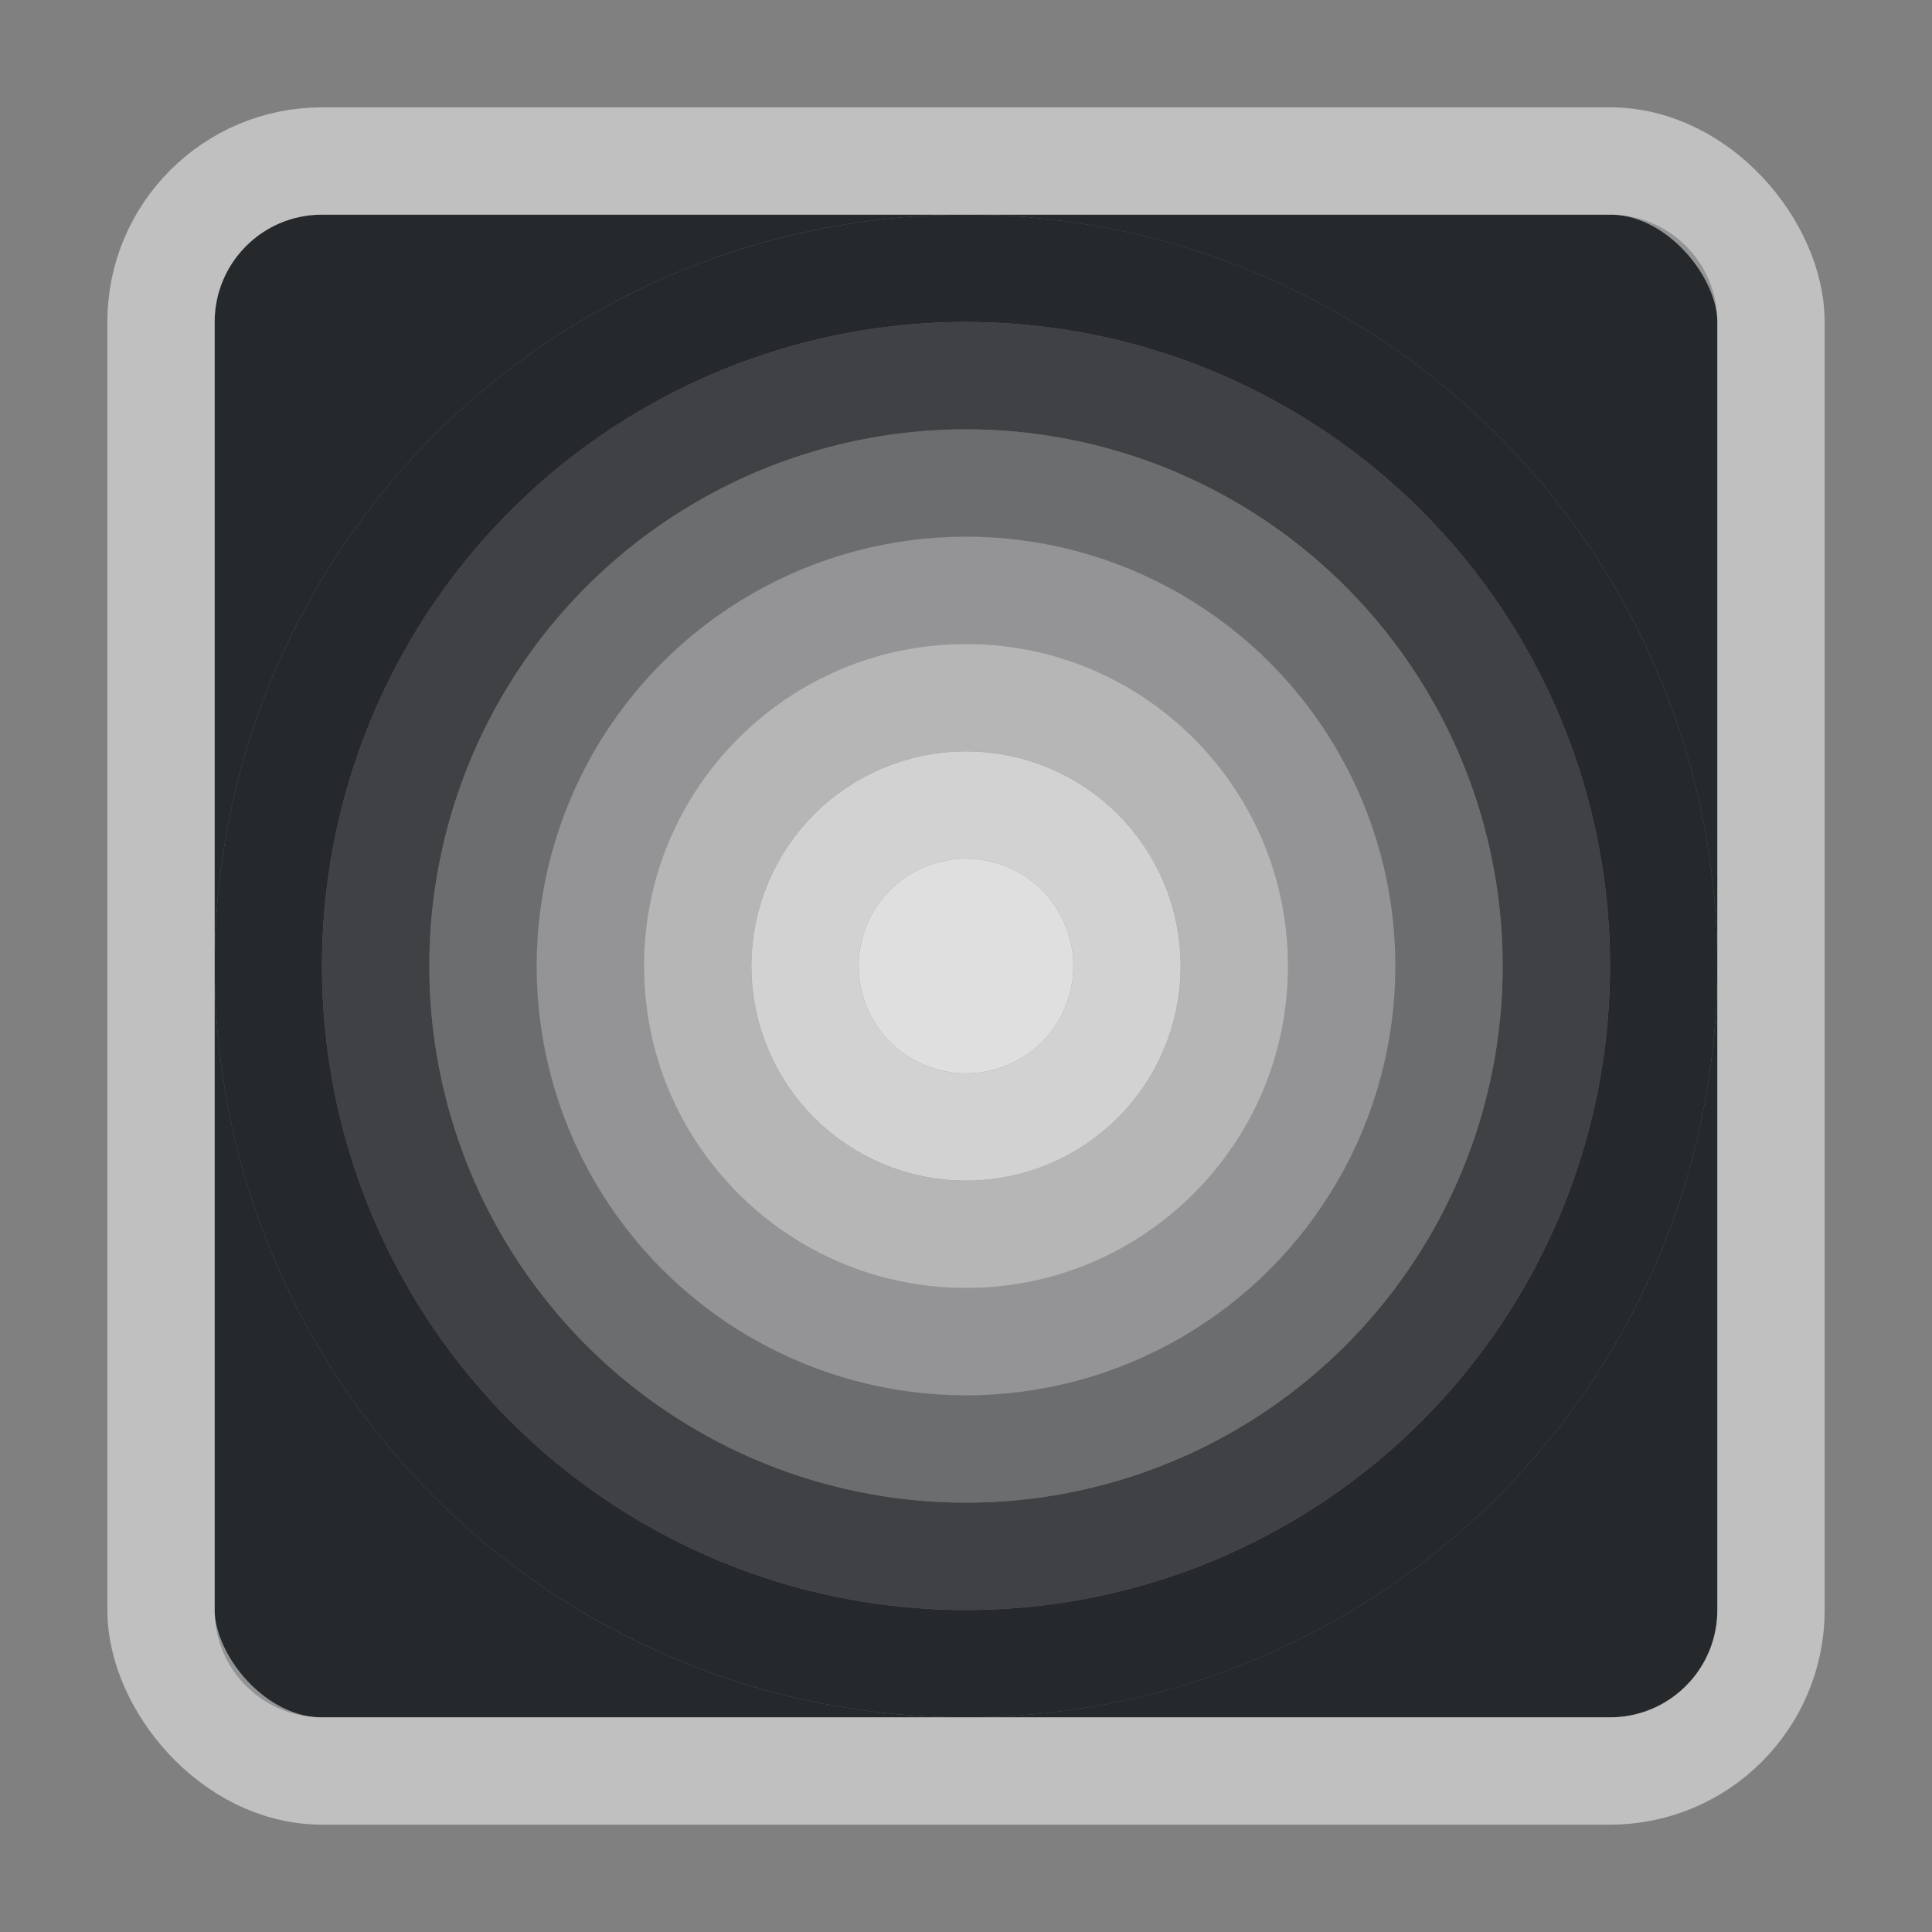 <?xml version="1.0" encoding="UTF-8"?>
<svg id="h" width="18" height="18" version="1.0" xmlns="http://www.w3.org/2000/svg" xmlns:cc="http://creativecommons.org/ns#" xmlns:dc="http://purl.org/dc/elements/1.1/" xmlns:rdf="http://www.w3.org/1999/02/22-rdf-syntax-ns#">
	<rect width="100%" height="100%" fill="#808080" stroke="none"/>
	<defs id="n">
		<style id="current-color-scheme" type="text/css">.ColorScheme-Text {color:#090d11;}.ColorScheme-Background{color:#ffffff;}</style>
	</defs>
	<g id="l" transform="translate(-3,-3)">
		<path id="f" class="ColorScheme-Text" d="m6 5c-0.554 0-1 0.446-1 1v6a7 7 0 0 1 7-7zm6 0a7 7 0 0 1 7 7v-6c0-0.554-0.446-1-1-1zm7 7a7 7 0 0 1-7 7h6c0.554 0 1-0.446 1-1zm-7 7a7 7 0 0 1-7-7v6c0 0.554 0.446 1 1 1z" style="fill-opacity:.75;fill:currentColor"/>
		<circle id="d" class="ColorScheme-Text" cx="12" cy="12" r="6.5" style="fill:none;stroke-opacity:.75;stroke:currentColor"/>
		<circle id="b" class="ColorScheme-Text" cx="12" cy="12" r="5.5" style="fill:none;opacity:.9;stroke-opacity:.75;stroke:currentColor"/>
		<circle id="q" class="ColorScheme-Text" cx="12" cy="12" r="4.5" style="fill:none;opacity:.7;stroke-opacity:.75;stroke:currentColor"/>
		<circle id="r" class="ColorScheme-Text" cx="12" cy="12" r="3.5" style="fill:none;opacity:.5;stroke-opacity:.75;stroke:currentColor"/>
		<circle id="s" class="ColorScheme-Text" cx="12" cy="12" r="2.5" style="fill:none;opacity:.3;stroke-opacity:.75;stroke:currentColor"/>
		<circle id="t" class="ColorScheme-Text" cx="12" cy="12" r="1.5" style="fill:none;opacity:.1;stroke-opacity:.75;stroke:currentColor"/>
		<circle id="w" class="ColorScheme-Text" cx="12" cy="12" r=".5" style="fill:none;opacity:.01;stroke-opacity:.75;stroke:currentColor"/>
	</g>
	<g id="u" transform="translate(-3,-3)">
		<circle id="c" class="ColorScheme-Background" cx="12" cy="12" r="5.5" style="fill:none;opacity:.1;stroke-opacity:.75;stroke:currentColor"/>
		<circle id="e" class="ColorScheme-Background" cx="12" cy="12" r="4.5" style="fill:none;opacity:.3;stroke-opacity:.75;stroke:currentColor"/>
		<circle id="g" class="ColorScheme-Background" cx="12" cy="12" r="3.5" style="fill:none;opacity:.5;stroke-opacity:.75;stroke:currentColor"/>
		<circle id="k" class="ColorScheme-Background" cx="12" cy="12" r="2.5" style="fill:none;opacity:.7;stroke-opacity:.75;stroke:currentColor"/>
		<circle id="a" class="ColorScheme-Background" cx="12" cy="12" r="1.5" style="fill:none;opacity:.9;stroke-opacity:.75;stroke:currentColor"/>
		<circle id="i" class="ColorScheme-Background" cx="12" cy="12" r=".5" style="fill:none;stroke-opacity:.75;stroke:currentColor"/>
		<rect id="o" class="ColorScheme-Background" x="4.5" y="4.5" width="15" height="15" rx="1.5" ry="1.5" style="fill:none;paint-order:normal;stroke-opacity:.5;stroke:currentColor"/>
	</g>
</svg>
